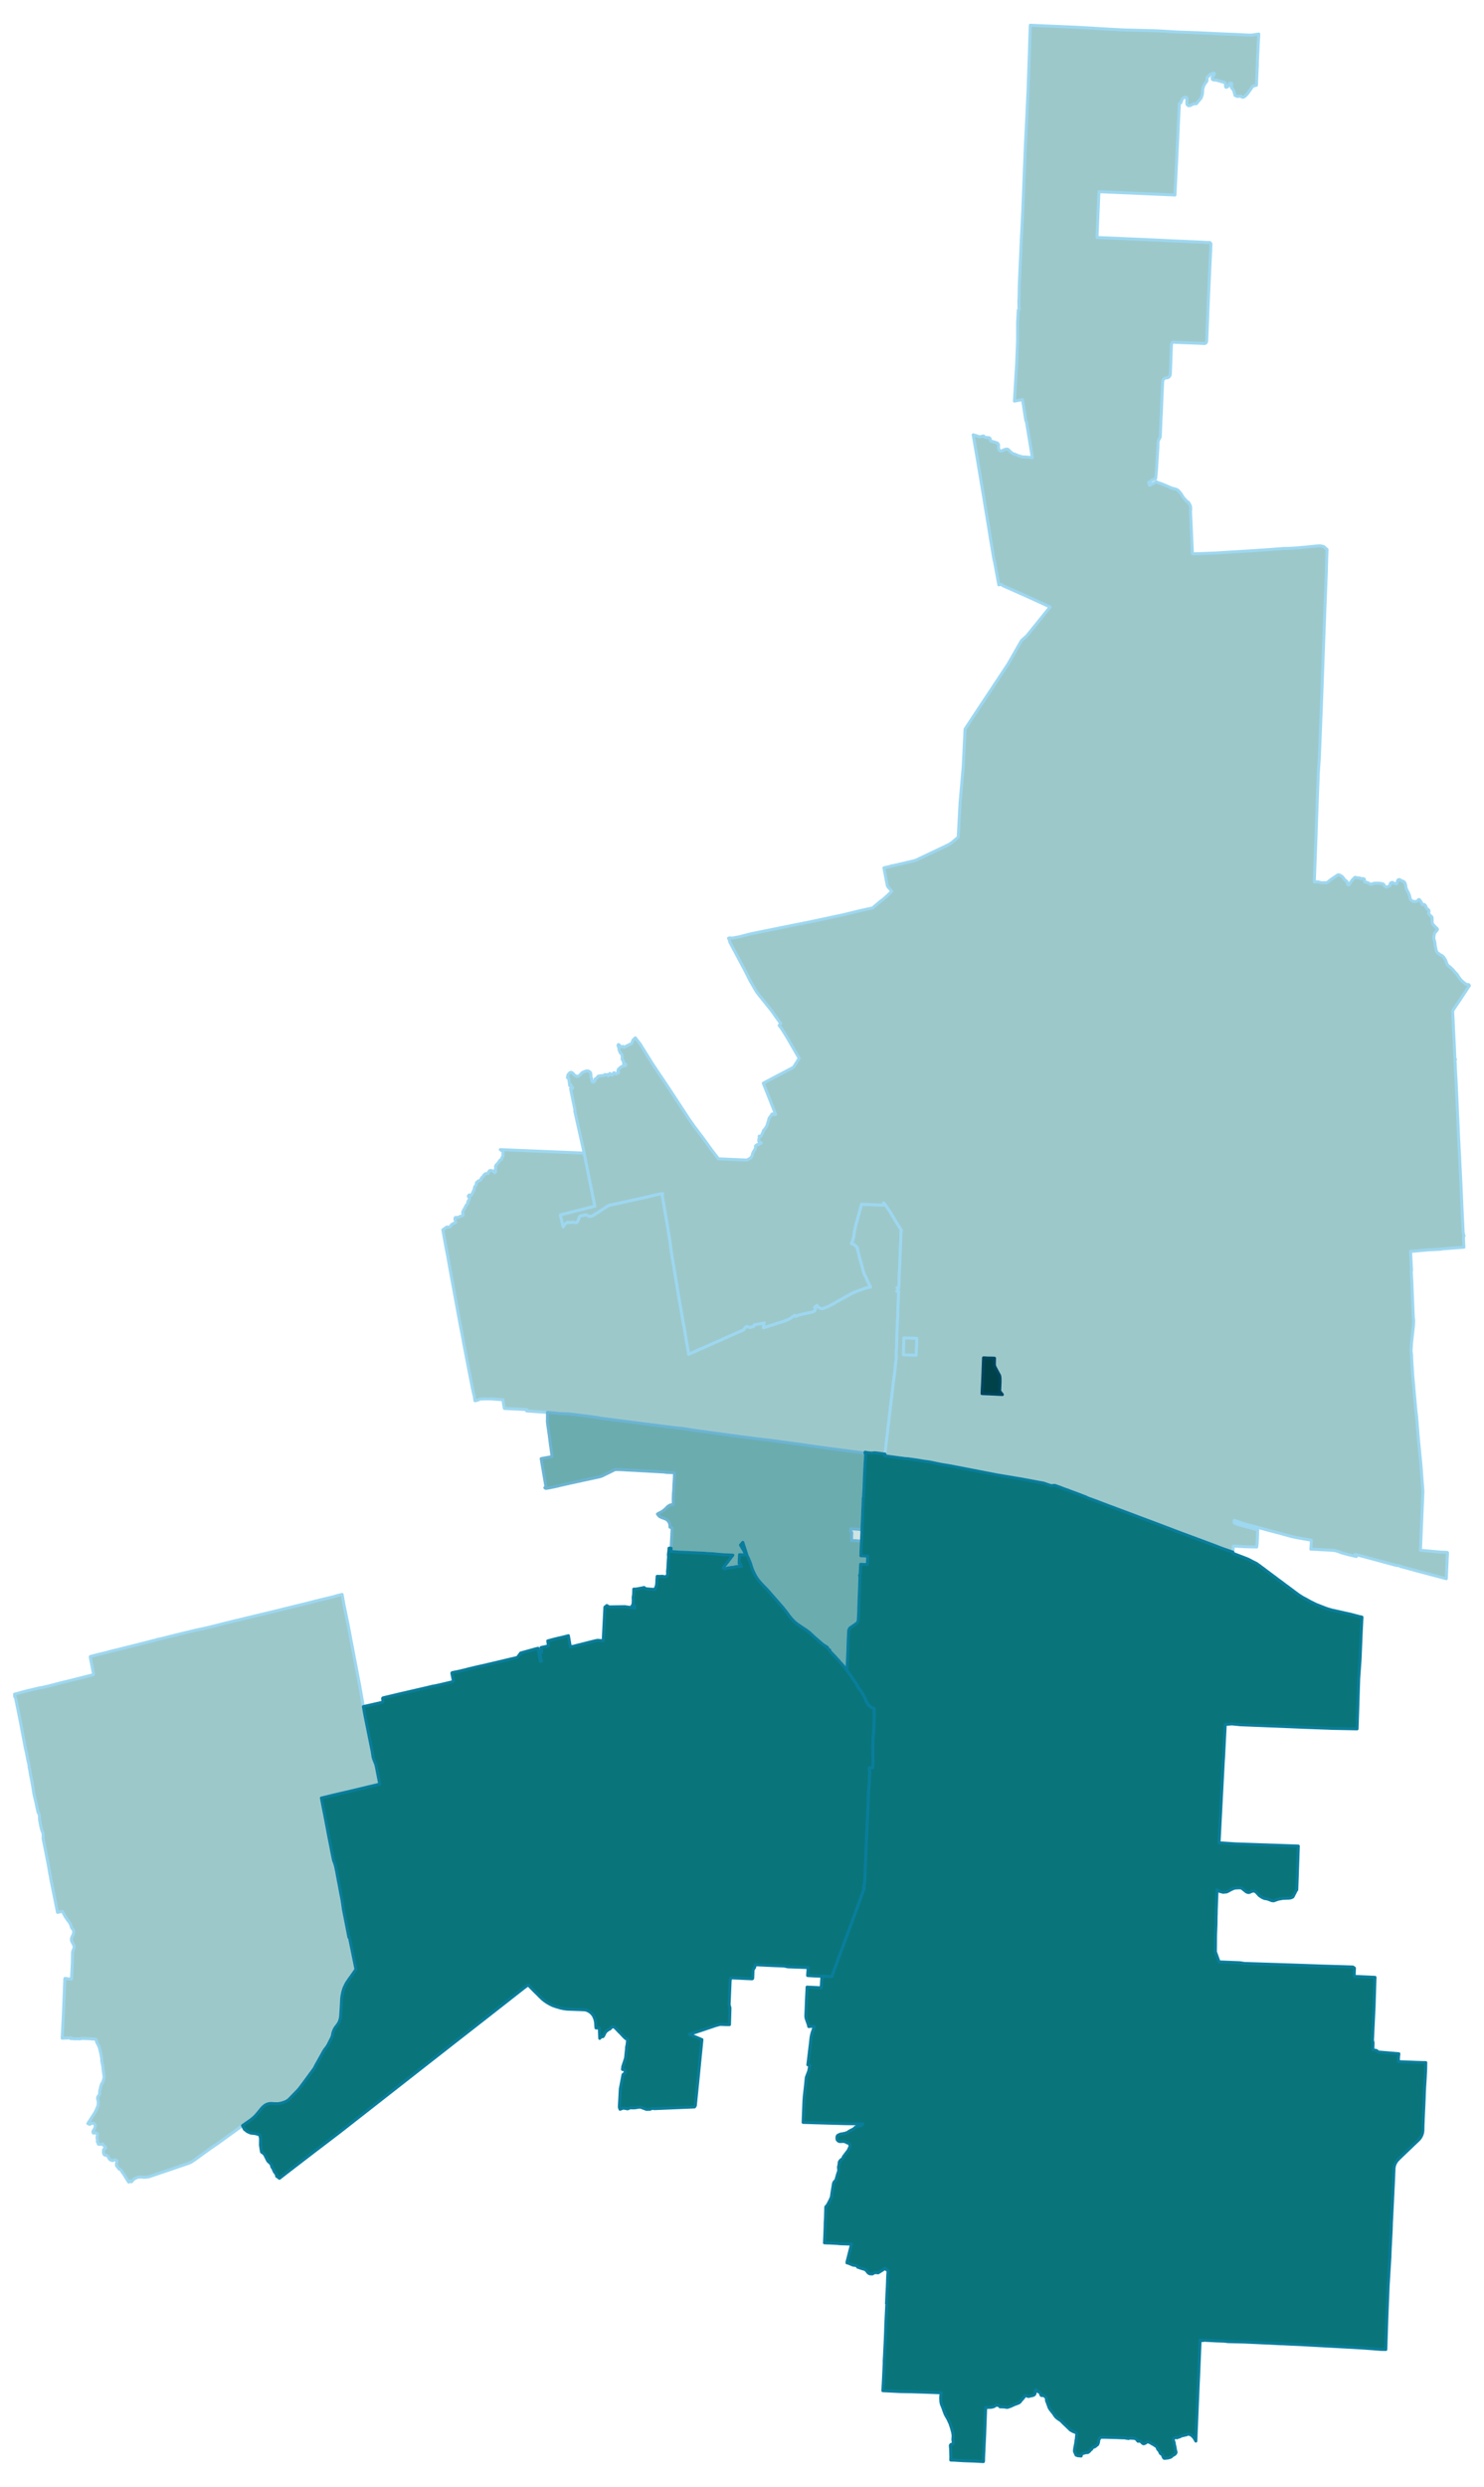 <svg width="384" height="643.2" viewBox="0 0 2880 4821" xmlns="http://www.w3.org/2000/svg" xmlns:xlink="http://www.w3.org/1999/xlink"><path fill="#fff" d="M0 0h2880v4821H0z"/><defs><path id="a" d="M1672.02 2987.97l-7.39-.31-7.23-.45-4.82-.15.3-10.09.3-4.52-.3-.91-.15-.45-.3-.45-.3-.45-.3-.45-.46-.31-.3-.3-.15-.6v-.6l.15-3.62 12.66.76 8.74.75h.3l-.15 6.03-.15 2.86-.3 7.38-.15 5.88z" stroke-linejoin="round"/></defs><use xlink:href="#a" fill="#cee3e4" stroke="#cef5f5" stroke-width="5.76"/><defs><path id="b" d="M1753.07 2626.69l.3-7.83.75-25.01 6.93.3 6.78.15 5.88.3 5.57.3-.3 10.4v1.35l-.15 3.62-.6 11.45-.15 5.88-11.3-.31-7.23-.3-4.22-.15-2.26-.15z" stroke-linejoin="round"/></defs><use xlink:href="#b" fill="#cee3e4" stroke="#cef5f5" stroke-width="5.76"/><defs><path id="c" d="M255.07 4231.18l-1.51-1.96-1.51.6-1.05 1.36-1.06.45-1.2-1.35-6.33-10.4-3.01-4.82-1.06-1.2-.75-.76-1.21-2.26-.15-.3-1.05-2.26-2.11-1.2-1.51-.46-1.05-1.2-3.47-4.52-1.05-1.36-.15-2.71.9-4.82.15-1.96-1.96-1.2-1.35-.46-2.11.31-3.01 1.2-2.11-.6-2.11-.91-1.81-1.35-1.36-2.41-1.35-2.41-.76-1.21-1.65-1.05-4.37-.91-1.21-1.65-1.05-2.41.15-5.58.45-1.2.45-.61 2.56-1.35.76-.6v-1.21l-2.87-2.86-1.2-1.36-1.51-1.96-.15-.9-1.66.75-2.41.3-4.36-.3v-.75l-.31-1.21-.3-.75-.75-.9-.6-.76.15-3.61-.3-2.11-.31-2.26v-1.96l.91-3.92v-1.65l-1.36-.91-2.41-1.2-3.61.45-1.21-.3-.45-2.56.3-1.21 1.21-1.66.75-1.35 2.11-4.37v-2.71l-.15-2.41-1.51-1.66-2.41-.75-1.81-.31-1.96.76-1.8 1.2-1.06.3-3.16-1.35-.45-.15 3.91-5.88 9.19-14.31 1.51-2.41 1.51-3.47.6-1.05 1.05-2.71.61-1.36.3-.75.6-1.36.15-.75.45-1.81.3-.9v-.76l.15-.6v-4.37l-.15-.9-.45-1.66-.3-1.05-.3-.76v-.6l-.15-.6v-1.36l.15-1.05.15-.6.15-.61.3-.6.45-.6 1.21-1.51.45-.75.3-.76.3-.6.31-.6.15-.45v-.45l.15-.46v-4.52l.15-.45.15-1.05.15-.45.45-1.51.15-.45.15-.46.15-1.5.15-.6.3-1.36.61-2.26.6-1.81.3-.75.15-.45.3-.61.3-.6.31-.45.75-1.36.45-.75.3-.6.45-.76.31-.9.45-1.36.45-1.65.3-.91.15-.6.15-.75.15-.91.15-1.05.15-.91v-.9l-.45-3.46-.6-3.92-.3-2.56-.3-2.41-.3-1.51-.16-1.36v-1.05l-.15-.9-.15-1.06-.15-1.51-.15-1.65-.3-1.36-.15-.9-.3-.91-.15-.9-.45-1.81-.15-.9-.16-.76-.15-.9-.15-.75v-2.26l.15-.91v-.75l-.15-.75-.15-1.06-.15-1.2-.45-1.66-.15-1.51-.3-1.5-.3-1.66-.3-1.21-.46-1.8-.75-2.87-.45-1.95-.45-2.11-.46-1.81-.45-1.21-.45-1.2-.45-1.06-.6-1.35-.61-1.21-.6-1.2-.75-1.21-.61-1.05-.3-.76-.3-.6-.15-.6-.3-.6-.15-.61-.15-.6-.15-.6-.15-.6-.15-.46-.15-.6-.15-.45-.46-.6-.45-.46-.45-.15h-4.07l-1.35-.15-3.47-.3-8.29-.45-5.72-.15-1.06-.15h-.9l-.75.15h-.91l-1.65.3-1.06.3-.9.15h-.76l-.75-.15h-.75l-.76-.15-.75-.15-.9.15h-.91l-1.2.15h-3.02l-1.8-.15-1.51-.15h-1.36l-1.35-.15h-2.11l.15-.75.15-.61-16.57.61 1.35-26.67.76-15.22.6-13.71.45-10.69.6-15.37.31-5.72.6-16.73.3-7.53v-1.2l.15-1.81.15-.91.3-.45h1.21l2.41.45 3.01.46h.91l3.61.15.75.15.61.15 1.65-32.24.15-11.6.16-3.32v-4.67l.15-.6.15-.6.15-.61.3-.9.45-1.05.75-2.26 1.06-2.72.15-.6.15-.6v-1.21l-.15-.6-.3-.75-.45-1.36-.46-.9-.6-1.51-.45-.9-.45-.91-.61-.9-.45-.75-.45-.91-.45-.9-.3-1.21-.15-.75-.15-.6v-1.21l.15-.6v-.91l.15-.75.15-.75.3-.6.3-.76.3-.9.3-.6.46-1.06.45-.75.45-.91.45-.9.15-.9.45-1.21.15-.9.16-1.06v-2.86l-.16-.6-.3-.61-.15-.45-.6-.75-.45-.75-.6-.76-.76-.75-.6-.9-.45-.91-.3-.9-.3-1.06-.61-1.8-.6-1.51-.45-1.21-.6-1.05-.46-1.06-.75-1.05-1.05-1.51-1.51-1.96-2.86-3.91-1.36-2.11-1.36-2.11-1.35-2.41-2.11-3.92-1.66-3.01-.3-.3-.3-.3h-1.66l-1.35.3-1.51.45-1.51.3-1.2.3-1.36.3-.75.15-8.44-41.73-.3-1.66-4.37-21.54-.3-1.51-.15-1.8-.45-2.56-.61-2.42-3.46-20.33-3.16-15.97-6.33-31.79-.3-1.66v-7.23l-.15-1.66-.15-1.96-.31-1.05-1.35-2.71-.76-2.11-1.05-3.92-.75-3.16-.76-3.92-1.5-7.98-.3-1.66v-5.27l-.16-1.96-.45-1.81-.3-1.36-.45-1.2-1.06-1.21-1.2-4.52-3.16-14.91-3.47-14.62-.9-4.21-.46-3.32-.45-2.56-.45-3.31-2.41-14.02-3.01-15.06-1.21-8.14-.9-3.16-.15-2.71-.15-1.66-.3-1.66-.31-1.65-.3-1.36-.3-1.36-.75-2.56-3.17-16.42-2.26-9.94-8.88-47.01-4.83-24.1-5.12-25.31-1.5-1.51-.46-4.97 1.51-.45 21.24-5.73 25.77-6.17 1.65-.15 1.06-.15 1.2-.16 14.47-3.31 26.21-6.78 9.94-2.41 49.27-12.35.75-.46.3-.45v-.6l-6.32-32.24v-1.06l.15-.75 15.97-4.07 16.12-3.91 8.74-2.41 14.91-3.62 16.12-4.07 22.3-5.57 23.05-5.88 4.97-1.35 4.07-.91 1.2-.3 1.96-.75 1.66-.6 1.81-.16 1.66-.3 42.48-10.54 17.48-4.22 10.09-2.41 15.52-3.32 13.71-3.16 30.43-7.68 20.34-4.97 2.86-.61 7.84-1.96 35.55-8.58 23.51-5.58 25.31-6.32 41.43-10.1 14.16-3.77 38.72-9.34 1.36-.45.75-.45.75-.15.91-.3 6.33-1.51 4.51-1.2 3.47 19.28 8.14 39.62 4.06 21.25 1.66 9.03 3.47 18.08 4.97 26.07 8.28 43.08 7.24 41.28 2.1 12.51 3.92 19.73 11 54.39.9 6.03.76 4.97 1.05 3.62.6 1.8 1.06 2.41.9 2.41 1.06 2.41.9 2.87 1.06 4.52 5.42 27.72 1.05 4.97-63.57 15.22-13.41 3.01-36.31 8.74 2.71 14.31 5.42 27.42 6.48 34.2 7.54 38.42 1.2 5.72.3 1.05.3.91 2.11 5.27.45 1.81 1.36 4.82.75 4.07 1.21 5.72 1.2 6.78 1.06 5.43 1.05 5.72 1.66 8.29 1.06 6.02.9 4.52.9 5.13.91 4.52.75 3.76.9 4.97 2.57 17.63 5.12 25.91 5.42 28.02 1.06-.15 7.83 38.27 4.37 21.54.3 1.81.15.61-8.74 12.5-3.46 4.82-1.36 1.81-1.35 1.96-1.36 2.11-1.05 1.5-.3.45-.61.91-.9 1.66-.75 1.5-.91 1.66-.6 1.51-.91 1.8-.6 1.36-.6 1.51-.6 1.8-.46 1.66-.45 1.51-.6 1.81-.3 1.8-.45 1.96-.3 1.81-.46 1.96-.15 1.66-.3 1.95-.15 1.96-.15 2.11-.15 2.56-.3 6.18-.45 8.44-1.06 15.36-.15 1.21-.15 1.05-.3 1.06-.15 1.05-.3.91-.3 1.05-.46 1.51-.45 1.35-.45.91-.45.9-.3.76-.61 1.05-.6 1.05-.75 1.06-.6.9-.91 1.06-1.05 1.5-.91 1.06-.45.6-.6.75-.6.91-.61.9-.6 1.21-.6 1.05-.61 1.36-.6 1.35-.3 1.06-.6 1.35-.3 1.06-.15.6-.15.76-.15 1.05-.31 1.36-.15 1.05-.3 1.06-.3 1.05-.3 1.05-.45 1.06-.45 1.05-3.02 6.03-.15.15-1.51 3.16-1.65 3.32-1.51 2.71-2.86 4.07-3.17 4.07-1.95 3.31-10.25 18.38-2.11 3.77-2.11 3.76-.15.15-2.71 5.58-3.92 5.57-.9 1.21-10.1 13.71-5.87 7.98-5.73 7.69-4.06 5.27-1.21 1.2-1.05 1.21-1.66 1.66-13.56 14.01-1.96 1.96-1.66 1.2-1.5 1.06-1.96 1.05-2.11 1.05-3.62 1.21-.3.15-2.86.9-3.16.61-3.02.6h-6.78l-7.68-.45-1.81.15-2.41.3-2.41.75-2.71 1.06-2.41 1.5-3.01 2.41-2.57 2.57-7.53 9.19-4.52 5.27-.9.9-2.56 2.56-5.73 4.83-16.42 11.44-39.32 28.33-8.89 6.48-3.47 2.41-2.86 1.8-10.39 7.24-27.73 20.18-3.91 2.57-2.41 1.65-5.73 2.56-36.46 12.51-16.57 5.57-15.07 5.13-7.98 2.71-2.71.6-3.02.45h-1.35l-3.77.15-5.27-.45-3.32.15-3.01.3-2.56.91-1.66.9-.6.3-3.01 1.81-1.96 1.81v.15l-2.56 3.01z" stroke-linejoin="round"/></defs><use xlink:href="#c" fill="#9dc8ca" stroke="#9dd7f0" stroke-width="5.76"/><defs><path id="d" d="M1717.51 2819.38l-11.6-1.66-7.38-.9h-1.51l-1.8.15-1.81.15-2.26.15h-1.81l-2.11-.3-2.56-.3-3.31-.45-1.81-.45h-.76v1.8l-28.32-3.76-6.78-1.06-25.01-3.16h-.6l-12.96-1.81-22.45-3.01-28.47-4.22-.75-.15-9.8-1.21-51.67-6.93-23.51-2.71-18.38-2.56-1.5-.15h-.91l-6.47-.9-9.35-1.21-1.2-.15-54.09-7.38-36.46-4.97-.6-.31-17.48-2.71-8.58-.6-22.9-3.01h-.15l-38.87-4.82-86.33-11.15-3.32-.91-16.27-2.26-32.69-4.06-4.82-.46-1.81-.3-1.51-.3-3.76-.15-14.47-.45-10.39-1.21-13.71-1.05-40.38-2.86.3-2.87-.45.15-.45.16h-.75l-11.45-.76-12.21-.6-12.95-.6-5.28-.3-1.2-6.18-.91-5.88-.6-4.82-6.18-.45-6.78-.45-10.09-.76-2.41-.15h-6.48l-4.67.15-1.96.16h-4.52l-.75.15-.75.15-1.06.3-2.41 1.2-1.81.76-2.11.6-2.41.3-.15-.9-.15-.91-.15-.9-.15-.91-.15-1.05-.15-1.05-.45-3.62-1.06-3.77-.3-1.05-1.05-5.12-1.51-6.78-16.27-84.07-.91-5.12-.6-3.62-3.92-20.34-.3-1.2-14.61-79.4-7.23-39.47-2.56-14.76-1.06-5.88-3.61-18.53-6.03-33.14 5.57-3.92 1.81-1.51H869l1.81.3 1.51-.45 1.95-1.05 1.51-2.87 1.51-1.35 1.5-.75 1.81-1.06 1.81-.45 1.36-.75.45-1.06-.75-3.61-.76-2.87.91-2.56h1.5l1.96-.15 2.71-.15 2.41-1.51 2.26-.6 1.81-.6 1.81-.75.9-1.36-.6-2.26-.6-1.51.6-3.01 1.51-2.71 1.8-3.17.91-1.05.9-2.56 1.21-1.96.9-1.36 1.36-1.5 1.2-2.41-.3-1.96.91-1.36.9-1.05.6-1.81.91-1.36v-1.8l-.91-1.21-1.35-1.66v-1.05l1.8-1.96 1.51.15 1.36.45 1.05-.15 2.11-3.16 1.21-3.17 1.65-2.86.46-1.81.9-3.16v-1.36l1.05-1.65 1.06-1.06 1.2-2.26.15-1.96.16-1.5 1.35-1.51 2.41-1.96 1.96-.9 1.51-.6 1.35-.91.61-1.2.15-1.51 1.2-1.66 1.66-1.35 1.05-.91.46-1.5 1.05-1.21 1.66-1.66 1.8-.9 1.51-.15 1.66-.15 1.35.15.46-1.96.75-1.66 1.21-1.65 1.65-.61 1.21-.15 1.05.31 2.56.75 4.07 3.31 1.36-1.65.45-1.06-.15-1.51-.6-1.05-.31-1.05.76-1.66.45-1.06-.75-2.86.45-1.05.75-1.81 2.71-2.56 1.51-2.11 3.62-4.97.6-.61 1.81-.45.6-1.05.6-2.87.45-.6 1.06-1.35.75-1.66-.45-2.41v-1.06l.6-2.41v-.75l-.3-1.05-1.51-1.36-3.91-2.71 72.16 3.01 72.32 3.01 10.55.46 7.83.45 14.61 72.31 6.18 30.59-66.89 16.87 5.27 23.05 1.06-1.51.9-1.5 1.81-2.56 1.81-1.36 2.26-1.66.9-.15h1.2l1.96.6 2.41-.45h.15l1.36-.15 1.96-.15 1.2.15 1.06-.15.9.45 1.36.15 1.81.15 2.11-.45 1.05-1.05.9-1.06.76-1.5 1.05-2.71.61-1.81.75-2.11.6-1.06 1.06-.9 1.95-.45 5.13-1.21 2.26-.75 1.65-.15 1.51.45 1.96 1.21 1.2.75 1.36.3 2.26.15h2.56l1.66-.75 9.79-5.88 21.85-14.31 51.97-11.45 28.03-6.18.9-.3 2.26-.6 18.68-4.22 3.47-.15-.91 1.05-.3.76v.75l9.04 52.88 6.18 37.36 2.56 20.19 12.35 74.43 1.66 10.09 9.34 54.24 1.21 5.57 5.27 31.64.3 1.05 3.17 18.38.15 1.06v2.11l100.79-44.75 6.02-2.56 1.06-1.66.45-.6 1.66-2.56 2.56-1.81 6.78 1.81h.9l.76-.15 2.86-1.51h.6l1.06.15h.15l.3-.3.45-.75.45-1.06.6-1.5 18.54-3.32.75-.15-.6 2.41-.61 3.17-.15 1.96v1.8l14.16-4.67 6.18-1.8 6.63-2.42 4.37-1.35 5.27-1.51 7.23-2.56 3.62-1.51 4.82-2.56 2.41-1.65 5.88-4.22.45 1.2 1.66.91 1.96-.91 2.1-.9 1.51-.6 1.51-.46 1.2-.3 1.81-.6 2.71-.6 4.37-.91 1.06-.15.6-.15 2.11-.45 4.37-.9 4.22-.91 3.01-.6 1.66-.75.9-.46.6-.3.45-.45.46-.45.3-.45.3-.6.3-.61.15-.6v-1.36l-.15-.6-.15-.6-.3-.6-.3-.61-.45-.6 2.26-1.81 2.41-1.96 1.05 1.66 1.06 1.21.9.9 1.36.9 1.2.61 1.21.45.9.3 1.2.15h2.11l1.21-.3 1.2-.45 5.13-1.96 5.57-2.56 6.93-3.62 3.62-2.11 4.67-2.71 26.36-14.61 2.26-1.36 3.92-1.66 6.48-2.71 4.37-1.5 6.93-2.41 6.63-2.41 1.35-.46 1.81-.3 2.71-.3 1.66-.15-6.63-13.86-.3-.75-.75-2.11-4.67-9.49-1.36-3.47-.6-2.26-1.96-8.44-.9-3.16-2.87-9.49-5.42-21.85-.3-1.35-.76-1.36v-.15l-.75-.9-2.71-2.26-1.21-1.06-.75-.45-.75-.45-.91-.45-1.05-.45-2.26-.76 1.81-3.92 1.2-3.61.45-1.81.46-2.11.9-3.91.3-2.57.45-4.06.46-2.57.9-3.61.45-2.26.3-1.81.3-1.51 1.66-5.87 1.36-4.82 1.05-4.07 2.11-7.53 2.11-7.69 2.26-8.43.75-2.71.46-1.51 25.46 1.05 14.76.61h2.26l1.21-.15v-1.36l-1.21-2.26.15-.3.45-.3.15.15.31.45 1.35 2.11.15.3.15.15.91.3.3.76.6.9.75 1.05 8.29 12.36 10.55 17.62 1.2 1.81 9.79 15.82-.9.91-.3 8.28-.15 6.78-.15 3.92-.15 4.52-.3 6.63-.15 3.61-.31 8.59-.45 8.74-.15 7.08-.3 7.08-.75 14.46-.61 14.62v1.05l-.3 8.44-.3 6.63-3.46-.15 1.35.6.45.3.15.15.16.3.15.3v2.87l-.15.45-.16.15-.15.3-.15.15-.3.15-.3.3-.45.15-1.06.3 2.72.15h.9v1.21l-.3 8.74-.15 4.97-.15 1.96-.45 9.64-.46 7.68-.15 3.77v10.7l-.9 16.27-.45 9.49-.3 8.44-.16 7.08v.9l-.6 15.97.15.45v.91l-.45 6.62-.15 1.06v7.53l.15 1.51v1.96l-.15 2.41v1.05l-.75 4.82-.91 7.99-.75 7.68-.9 7.69-1.06 7.98-1.05 7.68-.76 7.84-1.05 7.68-.3 3.62-.3 2.26-1.06 8.58-1.05 8.44-.91 8.29-.45 2.71-.45 5.12v.45l-.15.3v.91l-.15 1.05-.91 7.08-.9 7.54-.75 7.38-.91 6.63-.75 6.63-.15.6-.45 4.07-.3 3.76-1.06 7.99-.9 8.13-.46 3.92-.15.45-.45 4.07-.9 7.98-.91 8.29z" stroke-linejoin="round"/></defs><use xlink:href="#d" fill="#9dc8ca" stroke="#9dd7f0" stroke-width="5.76"/><defs><path id="e" d="M2806.78 3061.03l-22.6-6.02-8.74-2.26-3.76-1.06-4.67-1.2-8.29-2.26-1.51-.3-37.81-10.25-1.51-.3-.15-.75-3.92-1.06h-1.05l-1.96-.15h-.3l-44.14-11.9-23.06-6.18-13.25-3.46.3.6.75 1.36 1.21 2.26-14.77-3.47-9.04-2.41-3.91-1.05-4.37-1.66-2.87-1.06-3.31-1.05-4.37-1.05-6.78-.61-18.53-.9-5.73-.45-7.98-.3-6.78-.31.6-6.78.15-4.51.15-.91v-.75l.15-4.22-1.65-.45-7.69-1.51-5.57-.75-6.03-1.21-7.08-1.2-6.18-1.36-3.01-.6-12.2-3.32-3.47-.9-10.09-2.86-22.75-5.88-3.47-1.05-14.61-3.92-18.53-4.97h-.15l-3.62-.91-6.17-1.8-8.74-3.17-7.99-2.71-.6-.15-.15 1.66v3.61l1.96.76 5.42 1.96 6.33 1.95 12.96 3.32 18.98 5.27-.15 5.12-.45 11.76-.46 10.39-.9 5.88-20.79-.46-11-.6-6.78-.45-6.78-.3-.9 11.75-1.36-.45-19.89-6.93-12.35-4.82-2.41-.91-22.6-8.43-47.91-17.78-29.98-11.45-29.23-11-19.43-7.23-.61-.3-39.92-14.92-25.31-9.49-13.71-5.27-2.56-.91-7.69-2.86-2.56-.9-1.5-.45-.76-.31-3.91-1.65-1.06-.76-2.41-.9-9.04-3.47-3.16-1.2-8.89-3.31-6.63-2.42-6.03-2.41h-.15l-.45-.15-.6-.15-.3-.15-.45-.15-1.06-.3-7.53-2.86-3.77-1.51-3.01-1.05-3.32-1.21-4.06-1.35-2.57.15-4.52.45-14.46-4.97-38.12-7.08-1.35-.31-51.98-8.73-47.16-9.19-40.52-7.84-.3-.15-9.65-1.51-10.09-1.65-16.57-3.47-6.03-1.2-10.24-1.36-12.21-2.11-10.69-1.5h-.61l-.45-.15h-.45l-1.81-.31-5.12-.75h-.15l-7.08-.45-.61-.15-.75-.15-9.49-1.21-.9-.15-21.85-3.01-4.22-.6.45-3.32.91-8.29.9-7.98.45-4.07.15-.45.46-3.92.9-8.13 1.06-7.99.3-3.76.45-4.07.15-.6.75-6.63.91-6.63.75-7.38.9-7.54.91-7.08.15-1.05v-.91l.15-.3v-.45l.45-5.12.45-2.71.91-8.29 1.05-8.44 1.06-8.58.3-2.26.3-3.62 1.05-7.68.76-7.84 1.05-7.68 1.06-7.98.9-7.69.75-7.68.91-7.99.75-4.82v-1.05l.15-2.41v-1.96l-.15-1.51v-7.53l.15-1.06.45-6.62v-.91l-.15-.45.6-15.97v-.9l.16-7.08.3-8.44.45-9.49.9-16.27v-10.7l.15-3.77.46-7.68.45-9.64.15-1.96.15-4.97.3-8.74v-1.21h-.9l-2.72-.15 1.06-.3.45-.15.3-.3.3-.15.15-.15.15-.3.16-.15.15-.45v-2.87l-.15-.3-.16-.3-.15-.15-.45-.3-1.35-.6 3.46.15.3-6.63.3-8.44v-1.05l.61-14.62.75-14.46.3-7.08.15-7.08.45-8.74.31-8.59.15-3.61.3-6.63.15-4.52.15-3.92.15-6.78.3-8.28.9-.91-9.79-15.82-1.2-1.81-10.55-17.62-8.29-12.36-.75-1.05-.6-.9-.3-.76-.91-.3-.15-.15-.15-.3-1.35-2.11-.31-.45-.15-.15-.45.3-.15.3 1.21 2.26v1.36l-1.21.15h-2.26l-14.76-.61-25.46-1.05-.46 1.51-.75 2.71-2.26 8.43-2.11 7.69-2.11 7.53-1.05 4.07-1.36 4.82-1.66 5.87-.3 1.51-.3 1.81-.45 2.26-.9 3.61-.46 2.57-.45 4.06-.3 2.57-.9 3.91-.46 2.11-.45 1.81-1.2 3.61-1.81 3.92 2.26.76 1.05.45.91.45.75.45.75.45 1.21 1.06 2.71 2.26.75.9v.15l.76 1.36.3 1.35 5.42 21.85 2.87 9.49.9 3.16 1.96 8.44.6 2.26 1.36 3.47 4.67 9.49.75 2.11.3.75 6.63 13.86-1.66.15-2.71.3-1.81.3-1.35.46-6.63 2.41-6.93 2.41-4.37 1.5-6.48 2.71-3.92 1.66-2.26 1.36-26.36 14.61-4.67 2.71-3.62 2.11-6.93 3.62-5.57 2.56-5.13 1.96-1.2.45-1.21.3h-2.11l-1.2-.15-.9-.3-1.21-.45-1.2-.61-1.36-.9-.9-.9-1.06-1.21-1.05-1.66-2.41 1.96-2.26 1.81.45.6.3.61.3.6.15.6.15.6v1.36l-.15.6-.3.61-.3.6-.3.45-.46.45-.45.45-.6.3-.9.46-1.66.75-3.01.6-4.22.91-4.37.9-2.11.45-.6.15-1.06.15-4.37.91-2.71.6-1.81.6-1.2.3-1.51.46-1.51.6-2.1.9-1.96.91-1.66-.91-.45-1.2-5.88 4.22-2.41 1.65-4.82 2.56-3.62 1.51-7.23 2.56-5.27 1.51-4.37 1.35-6.63 2.42-6.18 1.8-14.16 4.67v-1.8l.15-1.96.61-3.17.6-2.41-.75.15-18.54 3.32-.6 1.5-.45 1.06-.45.75-.3.3h-.15l-1.06-.15h-.6l-2.86 1.51-.76.15h-.9l-6.78-1.81-2.56 1.81-1.66 2.56-.45.6-1.06 1.66-6.02 2.56-100.79 44.75v-2.11l-.15-1.06-3.17-18.38-.3-1.05-5.27-31.64-1.21-5.57-9.34-54.24-1.66-10.09-12.35-74.43-2.56-20.19-6.18-37.36-9.04-52.88v-.75l.3-.76.91-1.05-3.47.15-18.68 4.22-2.26.6-.9.3-28.03 6.18-51.97 11.45-21.85 14.31-9.79 5.88-1.66.75h-2.56l-2.26-.15-1.36-.3-1.2-.75-1.96-1.21-1.51-.45-1.65.15-2.26.75-5.13 1.21-1.95.45-1.06.9-.6 1.06-.75 2.11-.61 1.81-1.05 2.71-.76 1.5-.9 1.06-1.05 1.05-2.11.45-1.81-.15-1.36-.15-.9-.45-1.06.15-1.2-.15-1.96.15-1.36.15h-.15l-2.41.45-1.96-.6h-1.2l-.9.15-2.26 1.66-1.81 1.36-1.81 2.56-.9 1.5-1.06 1.51-5.27-23.05 66.89-16.87-6.18-30.59-14.61-72.31-18.23-81.51.3-1.65-.15-1.81-4.22-20.04-4.07-20.04h1.81l1.36-.3.6-.6.45-1.06-.9-1.05-1.66-.75-.3-.61-.9-.9.45-1.36-.3-1.2-1.36.15-.9 1.96-1.96-14.01-.3-1.06-.61-.3-1.65-.15.6-2.86.6-3.01 3.02-3.47 1.65-1.05 1.51-.16 2.11.91 1.36 1.05 1.2 1.66 1.21 1.51 4.06 2.26 2.11.6 1.66-.45 1.66-.91 1.65-1.5 3.62-3.92 1.51-1.05 2.11-.91 3.16-1.35 2.86-.61 2.11.15 1.96.46 2.26 1.65 1.05 1.66.31 1.36.45 4.82v1.5l.15 1.36.9 1.05.3 3.62.46 1.96.9 1.51.9.9 1.66-.75 1.96-1.51.6-1.21-.15-2.41.75-.75 2.57-1.51 1.35-1.35.91-1.81 1.05-.6 6.03-1.06 2.26-.15 2.26.3.6-.6 1.36-1.51h.9l2.56.46h.6l1.06-.61.45.61.3 1.5.6.45 1.06-.6 1.35-2.41.61-1.35.6-.16 1.51 1.81 1.65 1.21.91.15 1.05-.75 1.06-2.57.9-.9.9-.45 2.87 1.96 1.2.45 1.36-.75 1.05-.61 1.51-.6.75-.9-.3-1.21-1.2-.75v-1.06l1.05-3.46 1.21-.76 1.35-1.05 1.36-1.81 2.41-.9 1.5-1.36 1.36-.75 3.77.3.9-1.05.45-1.36-.3-.75-.9-.76h-1.66l-.9-.15-.3-.75-.46-1.66v-2.11l.15-.75-2.26-2.41-.6-1.51.45-1.35v-1.06l-.45-4.52-.45-1.65-1.05-1.51-1.51-1.51-.91-1.35-1.95-5.13-.46-4.21-.3-1.36-.6-.75-.6-1.06v-1.5l.75-1.06.9.15 4.37 4.22 1.21.3.75-.3.91-.6.9-.45.9 1.2 1.06.6.9-.3 6.78-3.61 4.22-1.96 1.96-.61.6-.9 1.06-1.51.3-1.2.75-1.51.3-1.2.15-.76 2.87-2.71 1.95-1.96 9.19 11.75 24.71 39.63 28.63 42.63 8.74 13.26 33.29 50.77 9.79 13.86 15.97 21.09 6.18 8.44.75 1.06 7.99 11.14 3.77 5.13 4.06 5.27 6.03 7.83 2.26 2.87 55.29 2.41 3.62-2.11 3.61-2.11 1.21-1.66 1.2-1.66.61-1.8.75-3.47 1.05-2.41 1.36-2.26 1.06-1.51.6-.9 1.5-3.47.16-1.8-.31-1.66.61-1.05 3.01-2.11 1.36-.15 1.5.3 1.06-.91 1.2-1.05 1.96-.6h.45l.15-.46v-.45l-.15-.3-1.05-.45-2.41-.6-.76-.61-.45-1.96v-2.41l.91-2.71v-1.35l-.15-2.56 2.1-.61 1.66.45.6-1.05 1.36-3.01 1.81-4.07.45-2.11 1.66-2.11 1.96-2.26 1.65-2.56 1.51-2.26 1.05-3.16 1.51-5.13 1.06-3.31.3-1.96 1.05-2.41 3.17-4.37 1.35-1.66.6-1.5 1.06-.15h.9l.15 1.05 1.06.3 2.56.15 1.36-.75-23.96-60.41 58.61-30.89 11.15-17.47-3.02-4.98-20.94-36.15-8.59-13.86-2.26-3.32-2.86-3.76-1.2-1.66.9-1.06.45-.75.75-1.05.91-1.06-1.96-2.56-.45-.45-6.33-8.74-8.89-12.65-25.16-31.34-4.82-6.48-4.37-7.53-4.22-7.38-3.01-5.13-8.29-16.42-3.76-7.53-2.56-4.67-22-41.13-2.71-4.97-.45-1.36-.31-1.35-.3-1.51-.6-1.66-1.2-2.26.9-.3 1.05-.3h1.36l2.86.3h1.36l1.66-.3 12.35-2.41 21.85-5.58 57.85-11.75 57.85-11.6 63.58-13.56 32.09-7.83 23.95-5.27 1.66-.61 1.81-1.8 13.11-11 4.07-2.86 8.88-7.84 4.37-4.22 2.26-2.26.61-.9.6-.6.75-.61-.9-.9-1.96-2.41-4.37-4.97-.75-1.21-.46-1.05-.6-2.56-6.18-32.24 13.56-3.17.61-.15.15-.6h2.11l3.91-.9 11.91-2.72 23.05-5.42 2.71-.6 1.05-.3 1.36-.46 1.51-.6 2.11-.75 2.1-1.06 29.08-13.86 24.26-11.45 8.13-4.06.61-.46.6-.45.75-.45.76-.6.9-.6 1.96-1.51 2.11-1.81 3.31-2.71 5.58-4.67 3.61-67.19 6.18-70.66 3.46-71.87 39.93-60.41 39.92-60.26 3.32-4.97 26.51-46.25 1.81-1.66 8.44-7.53 45.2-55.9-47.46-21.69-44.14-19.59-3.17-2.56-4.82.91-8.74-47.46-.3.15-1.05-5.88-4.22-25.31-1.51-8.58-3.77-23.51-9.34-57.09-13.4-80.3-3.32-19.14-4.07-23.95 6.03 1.66 3.92 1.5 2.56.45 2.11-.15 3.61-.9 2.11-.3 1.06 1.65 1.35 1.06 7.99.6 1.35.76 1.06 1.65-.15 2.41 1.35 1.66 12.21 3.62 1.65 1.65 1.06 1.96-.15 2.56.15 4.82.3 1.51 1.51 2.11 2.11 1.2 2.1-.3 6.63-3.01 2.87-.3 1.35-.15 1.81.75 3.92 4.07 4.82 3.92 4.22 1.2 6.32 2.71 7.99 2.41 10.7.61 8.89.9-11.3-69-1.06-2.26-.6-2.26-6.03-39.02-15.82 2.86 4.37-72.76 1.81-44.45v-35.1l1.21-23.05.15-.6v-.46l.45-.6.3-.3.45-.45.75-.45-.6-3.17-.15-2.56v-1.81l-.15-6.93.15-3.01v-.6l.3-6.18.15-6.63.3-17.32 4.22-93.86.3-4.07 2.11-42.79 3.17-78.94.3-7.53 1.81-44.3 2.86-57.85 1.81-38.72.45-9.19 1.51-44.29.9-23.95.15-4.82 1.36-43.09.45-9.34 30.13 1.35 57.1 2.41 72.47 4.22 12.2.6 1.96.15 9.64.46 62.98 1.65 37.81 2.26 41.89 1.51h.75l16.12.75 2.71.15 29.23 1.36 13.71.6 6.02.15 26.52 1.36 8.29.15 4.67-.75 7.08-1.06 2.11-.15-.3 5.73-.76 13.1-.6 14.47-.45 6.78-.6 13.4v5.58l-1.06 21.99-.75 18.23-6.93 1.81-10.25 14.31-4.22 4.52-2.86 2.11-3.16.61-3.02-2.26-6.62.6-4.52-1.81-2.72-9.94-4.36-5.58.3-5.42.15-2.86-3.77-.15-2.41 5.72-2.86 1.96-1.96.3-.75-1.05-.31-6.78-.9-1.21-16.57-4.82-5.58-.3-2.11-1.06-.45-1.2-.15-3.47 2.56-2.41 1.51-2.26v-2.86l-5.57 1.51-1.81.45-4.97 5.27-1.81 1.81.15 1.36v3.31l-.45 2.11-3.92 5.12-2.11 3.92-1.66 5.42-.75 10.25-2.41 7.53-9.19 11.15-6.63.75-4.97 2.87-3.92.45-2.71-2.26-.45-1.66v-11.45l-2.26-1.36-3.62.91-2.86 2.41-3.01 7.68-1.96 1.36h-.76l-1.35 27.42-2.26 49.11-4.07 82.11-.9 18.83-9.5-.45-103.65-4.52-34.35-1.51-3.46 80.45-.31 8.44 95.07 4.07 50.47 2.41 54.24 2.41 11.9.75h1.36l6.02.15 2.11 2.41-4.52 96.42-3.76 91.45-.16 1.36-.3 1.35-.45.91-.6.75-.75.6-.76.46-.75.15-1.66.15-1.66-.15-9.49-.46-31.03-1.2-11.15-.45-6.48-.46-.75.46-.61.45-.45.45-.6.75-.3.61-.15.75-.3.3-2.11 56.05-.15 1.95-.15 1.66-.76 1.81-.9 1.35-.91 1.06-1.65 1.05-2.56.61h-1.96l-1.66.6-1.51 1.05-1.8 2.11-.46 1.81-.45 1.06-1.5 31.63-1.21 31.34-.75 12.96-1.21 31.33-.6 1.96-2.41 4.37-1.21 2.86-.45 12.06-2.71 43.23-1.51 16.43-.6 1.05-2.86.9-3.47 1.36-2.26 1.96-1.5 1.5-1.51.76-1.51.15 1.81 6.02 13.11-7.08 3.61 1.96 1.51.3 2.41.76 8.74 3.46 11.45 4.97 1.51.61 1.65.6 3.02.75 2.26.61 2.86.75 2.86 1.66 1.96 1.8 4.97 6.33 3.17 5.27 1.05 1.66 2.26 1.96 1.81 2.71 3.16 2.41 2.56 1.81.91 1.81 2.41 4.52.75 6.33-.6 3.91 3.76 82.26 1.36.75 43.69-1.65 9.64-.61 46.56-2.86 12.65-.75 35.56-2.41 23.05-1.81 5.87-.45h5.58l7.98-.3 7.09-.46 4.36-.3 4.37-.3 4.37-.6 5.28-.3 11.6-1.21.9-.15 12.96-1.2 4.22-.3 4.36.6 2.41 1.05h1.21l2.41 2.41 3.77 3.02-.15 4.21-.61 15.22v2.86l-.3 7.84-.3 14.46-2.41 59.96-3.16 85.27-3.47 98.98-.15 2.26-.6 18.69-1.06 23.8v1.51l-2.71 68.39-1.96 29.08-1.96 50.77-3.01 85.27-2.86 76.54 2.86-.15 1.21-.15h2.26l1.35.15 3.92 1.05 2.41.45 1.06.15h1.5l1.81-.15h1.66l3.16.15.45-.15.91-.3 2.11-1.35 6.62-5.13 4.83-3.31 2.11-1.36 5.27-3.61.45-.15 1.05-.15h.46l.75.15 1.66.75 3.91 2.26.61.6.6.6 1.2 1.66 1.81 2.41 1.81 1.96 1.06.9 1.5.91.45.3.46.75.3.76.75 3.91.3.76.45.6.31.15h.45l1.05.15.45-.3.46-.45.6-.61.45-.45.3-.6.6-1.96.31-.45 2.1-2.41.91-1.36.3-.6.15-.15 3.62-3.62 1.05-1.05.6-.45.31-.15h.45l.75.15 1.21.45 6.02.6 1.36.3.9.3.6.46.76.3h.6l.9-.15h2.42l1.05.6 1.2.75v.91l.16 2.56.15 1.05.15.46.3.3.3.3.3.15h2.11l1.66.45 2.71 1.05 1.81 1.06 2.11 1.51.45.15.9-.15h.3l.91-.61 2.26-.9.9-.15 3.01-.6h7.09l7.23 1.05 1.2.45.76.45.75.61.75 1.2.76 1.66.45.45.9.6 1.06.61 1.05.3h1.21l.75-.15.75-.3 1.36-.91.9-.3 1.21-.3.3-.15.3-.3.15-.3.3-.76.15-.75.3-1.21v-1.5l.31-.3 1.2-.91 1.21-.6.6-.15h1.05l.91.6.6.6.6.46.76.3 2.11.3 1.5.6h1.21l.9-.6.15-.15v-1.21l.3-1.2.3-1.66.46-1.35.6-1.06.9-.75.61-.15.75-.15h1.35l.46.3 1.35 1.2.45.3.61.15.9.31.6.15 2.87 1.2 1.05.76.91.75 1.05 1.96.6 1.96.6 1.8.46 4.07.45 1.81 1.66 3.92 1.2 2.26 1.06 1.65 2.41 5.73 1.05 4.07.3 1.8.61 1.66.9 1.81.3.45 3.92 2.11.75.3h1.06l2.1.15.61-.15.9-.15 1.36-.15.9-.15.3-.3.76-.6 1.35-1.66.3-.3.3-.46.76-.15.3.15.3.16 1.51 1.35 2.26 3.47.45.9.15.75.45 1.51.45.75.15.46.46.45.45.15.9-.45.76-.15 1.2.15.45.15.45.3.61.45 1.2 1.21.45.6.46 1.66.3.9.45.75.45.6 1.36 1.81 1.2 1.06 1.36 1.05.6.6.15.46.15.6v2.56l-.3.9-.3.76-.3.3v.45l.3.3.15.15.45.76.76 1.2 1.05 1.21.6.6 1.81 1.36.91.9.9 1.81.15.3v7.53l.15.91.45 2.71.3.6.76 1.2 3.91 4.22 3.32 3.17.9.9.3.6.15.3v.61l-.15.45-1.35 2.11-.6.75-1.81 1.96-.76.9-.75 1.21-.45 1.05-.3 1.51-.76 4.67v.91l.15 3.01.46 1.5.9 3.32.6 2.71.3 3.01.31 2.41.75 4.22.45 1.51.15 1.2.91 3.47.3.6.75 1.36 1.06 1.35.45.46 2.41 1.5.3.3.75.91.3.3.76.3 1.5.6 1.36.76 1.51 1.05 1.65 1.36.91.9.75 1.21 2.26 3.31.75 1.51.61 1.35.9 2.56.9 2.72.46.9.75 1.05 1.96 2.57h.15l2.11 1.35 3.92 3.62 1.8 1.65.61.61.6.75.9 1.21 1.06 1.35 1.8 1.96 3.47 3.47 1.36 1.95 1.2 2.11 2.41 3.47 2.86 3.61 1.51 1.51 1.06 1.06 1.95 1.5 2.26 1.96 3.02 2.26 1.5.45.61.15h2.41l.75.3.3.31 1.06 1.35-1.21 1.96-4.67 7.08-12.2 18.53-4.82 7.08-4.83 7.08-4.67 7.23-.15.46v.6l.91 17.02 1.05 22.9.76 15.22.75 15.37.3 7.68.45 11.15.15 1.81.45 1.05.76 1.36-1.36 3.01.3.75.3 1.81.16 1.96.3 9.34.75 14.76.45 6.03.76 15.97.3 7.53.75 14.77.6 14.31.61 15.67.6 11.3.45 11 .3 6.77.6 15.67.91 14.77.15 6.02.6 9.95.75 14.76.61 12.81.45 7.53.15 4.82.9 17.63.46 10.09.6 13.71 1.2 28.17.3 6.18.46 8.29.3 6.63v1.2l.3 3.32.45 11.45.3 5.27v1.66l.3 1.8.31 1.21.3 1.35.3 1.21.6 1.96-.45.45-.3.3-.3.45-.15.46-.16.75.16.9v1.21l.15 2.41.3 5.72.15 2.72.15 2.41.15 3.91-43.84 3.32-.91.6-24.7 1.21-29.99 2.71h-4.06l1.5 30.13.46 6.78-.61 2.86 1.06 19.43.75 19.44 2.11 50.02.75 5.72-.45 10.25-3.61 31.94-.46 7.83-.6 8.59 1.06 8.43v4.52l2.1 33.6 6.18 69.45 1.36 10.7 3.76 46.7 4.67 47.31 3.92 52.13-4.82 114.19 40.38 3.62h3.91l6.78.45h.76l.45.3.15.3.15.61-.75 13.71-.3 6.78-1.06 23.2v1.65l-.15 1.81-.15 2.71z" stroke-linejoin="round"/></defs><use xlink:href="#e" fill="#9dc8ca" stroke="#9dd7f0" stroke-width="5.76"/><defs><path id="f" d="M1945.31 2703.83l-2.56-3.17-2.71-3.61.75-17.03v-7.53l-.45-3.92-.6-2.11-1.21-2.1-6.93-12.81-1.51-3.62-.3-2.71.15-7.23.15-4.67-1.5-.15h-1.66l-3.62-.15h-4.82l-3.31-.15-6.48-.3-.3 7.98-.3 7.99-.3 7.83-.15 5.12-.15 2.56-.31 7.84-.3 8.13-.6 10.85-.45 11.15 10.54.45h1.81l2.56.15 6.48.3 11.6.61h.91l5.57.3z" stroke-linejoin="round"/></defs><use xlink:href="#f" fill="#9dc8ca" stroke="#9dd7f0" stroke-width="5.76"/><defs><path id="g" d="M1753.37 2618.86l-.3 7.83 2.26.15 4.22.15 7.23.3 11.3.31.15-5.88.6-11.45.15-3.62v-1.35l.3-10.4-5.57-.3-5.88-.3-6.78-.15-6.93-.3-.75 25.01z" stroke-linejoin="round"/></defs><use xlink:href="#g" fill="#9dc8ca" stroke="#9dd7f0" stroke-width="5.76"/><defs><path id="h" d="M1643.24 3238.51l-4.82-6.33-4.37-5.12-3.47-3.62-.9-.9-.3-.61-.75-1.05-1.51-1.66-1.66-1.65-4.82-5.43-8.44-8.74-.9-1.05-.3-.75-.45-.91-.31-1.35-1.05-.31-.6-.3-1.51-1.8-.9-1.51-.3-.75-.46-.61-.45-.45-.45-.3-.3-.15-.3-.15-2.71-1.66-4.07-2.56-6.93-6.03-10.1-8.73-.6-.61-2.86-2.71-4.97-4.67-1.06-.9-1.05-.76-3.77-2.86-6.33-4.22-5.72-3.76-3.92-2.72-4.22-3.01-1.5-1.2-3.62-3.32-4.07-4.37-3.16-3.76-1.51-1.96-1.66-2.11-1.05-1.51-3.01-4.07-6.93-8.73-.76-.91-4.22-4.67-4.21-4.97-.76-.75-.45-.45-1.36-1.81-.3-.3-.3-.31-.75-.75-.75-.9-1.06-1.21-1.51-1.81-4.97-5.57-6.93-7.98-3.31-3.62-5.58-5.57-.6-.76-1.66-1.66-3.46-3.76-3.77-4.52-1.2-1.51-3.02-4.22-3.31-5.87-1.36-2.86-2.26-4.67-.9-2.11-1.81-5.13-1.35-4.67-2.11-5.87-.76-1.51-.45-1.2-.6-1.36-.91-2.41-.45-.9v-.15l-1.66-2.87-.9-2.71-.3-1.05-.9-2.72-1.21-3.76-1.66-5.27-2.11-6.33-1.2-3.62-.15-.75-.15-.45-.45.45-.31.45-1.95 2.26-1.96 2.11.6.9 2.56 4.52 1.66 2.71 1.2 1.81 2.26 4.82 1.36 3.47-1.21.75-.6.15-9.64-.45-.3 7.23-.15 1.21-.3 7.98.15.45v.31l.15.3.3.15h.45l1.66.15 2.11 5.27-2.56-.15h-5.28l-5.72.9-.45.16-.61.15-.3.3h-.6l-4.22.3-4.52.75-4.07.76-3.01 1.05-1.66.3-1.35-.6-1.51-1.51 10.09-12.95.46-.76.15-.15 4.37-5.72 3.91-4.98-11.15-.6-5.57-.15-11.75-.9-10.55-1.06-11-.45-5.87-.6-17.93-.75-7.68-.31-7.99-.45-4.52-.15-7.98-.3-3.32-.15-14.91-1.21.3-6.02v-.3l1.96-38.12v-1.36l-4.22-1.35v-3.62l-.3-1.81-.45-1.8-.61-1.36-.75-1.51-1.06-1.5-1.2-1.36-1.21-1.05-1.65-1.21-1.51-.75-7.53-2.86-1.81-.76-1.66-.9-1.35-1.06-1.36-1.5-.75-1.06-1.06-1.35 1.51-1.06 6.33-3.16 3.16-2.11 2.56-2.11 3.17-2.86 2.71-2.86.3-.31 1.96-1.35 1.2-.75 1.06-.61 1.8-.6 1.51-.3 1.36-.15 2.11-.15-.15-10.7.3-9.49v-.3l.75-9.49.3-9.49.76-9.95.15-5.27.15-2.41.15-3.77-.45-.75-.31-.15-1.05-.15h-2.86l-9.04-.45h-.76l-4.21-.46-.76-.15-1.05-.15-10.1-.6-11.3-.6-29.53-1.66-2.41-.15-15.06-.75-12.96-.76-8.74-.3h-3.76l-1.21.3-1.05.3-1.21.61-5.27 2.71-1.66.75-5.12 2.56-9.34 4.52-1.06.61-1.05.3-1.96.75-2.56.75-2.86.61-26.52 5.72-24.1 5.27-20.95 4.67-4.97 1.21-1.35.45-2.87.6h-.3l-1.05.31-12.66 2.56-3.76.6-1.81.3h-.76l-.45-.15-.6-.3-.45-.45-.45-.3 2.26-1.51-9.35-54.99 4.68-.9 16.57-3.02-1.96-14.46-1.66-11.75-1.81-14.77-3.01-20.49-.6-4.97-.15-2.56.15-2.26v-14.46l13.71 1.05 10.39 1.21 14.47.45 3.76.15 1.51.3 1.81.3 4.82.46 32.69 4.06 16.27 2.26 3.32.91 86.33 11.15 38.87 4.82h.15l22.9 3.01 8.58.6 17.48 2.71.6.31 36.46 4.97 54.09 7.38 1.2.15 9.35 1.21 6.47.9h.91l1.5.15 18.38 2.56 23.51 2.71 51.67 6.93 9.8 1.21.75.15 28.47 4.22 22.45 3.01 12.96 1.81h.6l25.01 3.16 6.78 1.06 28.32 3.76 1.06.15v4.07l-.3 5.58v1.5l-.45 5.43-.31 4.82-.75 14.01-.45 10.09-.3 9.79-.3 5.43v4.07l-.15 2.86-.46 7.23v.15l-.15 1.81-.15 4.07-.15 3.46v1.96l-.75.75v4.82l-.3 7.99-.61 12.96-.3 9.03-.45 11-.45 8.14-.15 4.97-.15 2.11h-.3l-8.74-.75-12.66-.76-.15 3.62v.6l.15.6.3.3.46.31.3.45.3.45.3.45.15.45.3.91-.3 4.52-.3 10.09 4.82.15 7.23.45 7.39.31-.46 5.57v1.2l-.3 6.63-.3 7.54-.15 5.27-.15 2.41h.75l9.49.45 3.17.15-.45 9.34-.31 6.33-.3.9-6.02-.3-6.78-.3-.3 4.97-.31 8.44-.3 4.82-.3 1.21-.9 2.11.45 1.35.15 1.36v.45l.15.9-1.05 30.29-.15 2.86-.15 1.96-.31 7.83-.45 14.46-.3 9.95-.3 7.23-.45 7.53-.15 1.36-.3 1.2-.46 1.21-.75 1.35-.9 1.21-1.21.9-5.42 3.77-5.88 3.92-1.05.9-.91 1.06-.75 1.35-.6 1.51-.3 1.5-.16 4.22-.3 6.78-.45 6.78-.15 6.63-.45 14.46v.15l-1.66 35.26-.15 1.2-.45.91z" stroke-linejoin="round"/></defs><use xlink:href="#h" fill="#6bacaf" stroke="#6bb4d2" stroke-width="5.76"/><defs><path id="i" d="M556.69 4213.1l-14.32 11.15-3.76-2.86-1.81-1.21-.15-2.86-2.41-3.46-1.81-2.26-3.32-7.54-1.5-1.5-.91-4.37-2.41-3.32-4.37-3.91-4.82-9.5-1.2-2.71-3.17-3.46-3.16-1.96-.75-4.22-1.36-8.89.15-13.41-1.2-5.27-1.81-2.11-7.23-1.96-8.59-.9-6.63-2.86-5.88-4.52-3.61-7.24 16.42-11.44 5.73-4.83 2.56-2.56.9-.9 4.52-5.27 7.53-9.19 2.57-2.57 3.01-2.41 2.41-1.5 2.71-1.06 2.41-.75 2.41-.3 1.81-.15 7.68.45h6.78l3.02-.6 3.16-.61 2.86-.9.3-.15 3.62-1.21 2.11-1.05 1.96-1.05 1.5-1.06 1.66-1.2 1.96-1.96 13.56-14.01 1.66-1.66 1.05-1.21 1.21-1.2 4.06-5.27 5.73-7.69 5.87-7.98 10.1-13.71.9-1.21 3.92-5.57 2.71-5.58.15-.15 2.11-3.76 2.11-3.77 10.25-18.38 1.95-3.31 3.17-4.07 2.86-4.07 1.51-2.71 1.65-3.32 1.51-3.16.15-.15 3.02-6.03.45-1.05.45-1.06.3-1.05.3-1.05.3-1.06.15-1.05.31-1.36.15-1.05.15-.76.15-.6.3-1.06.6-1.35.3-1.06.6-1.35.61-1.36.6-1.05.6-1.21.61-.9.6-.91.6-.75.45-.6.91-1.06 1.05-1.5.91-1.06.6-.9.75-1.06.6-1.05.61-1.05.3-.76.45-.9.45-.91.45-1.35.46-1.51.3-1.05.3-.91.15-1.05.3-1.06.15-1.05.15-1.21 1.06-15.36.45-8.44.3-6.18.15-2.56.15-2.11.15-1.96.3-1.95.15-1.66.46-1.96.3-1.81.45-1.96.3-1.8.6-1.81.45-1.51.46-1.66.6-1.8.6-1.51.6-1.36.91-1.8.6-1.51.91-1.66.75-1.5.9-1.66.61-.91.3-.45 1.05-1.5 1.36-2.11 1.35-1.96 1.36-1.81 3.46-4.82 8.74-12.5-.15-.61-.3-1.81-4.37-21.54-7.83-38.27-1.06.15-5.42-28.02-5.12-25.91-2.57-17.63-.9-4.97-.75-3.76-.91-4.52-.9-5.13-.9-4.52-1.06-6.02-1.66-8.29-1.05-5.72-1.06-5.43-1.2-6.78-1.21-5.72-.75-4.07-1.36-4.82-.45-1.81-2.11-5.27-.3-.91-.3-1.05-1.2-5.72-7.54-38.42-6.48-34.2-5.42-27.42-2.71-14.31 36.31-8.74 13.41-3.01 63.57-15.22-1.05-4.97-5.42-27.72-1.06-4.52-.9-2.87-1.06-2.41-.9-2.41-1.06-2.41-.6-1.8-1.05-3.62-.76-4.97-.9-6.03-11-54.39-3.92-19.73-2.1-12.51 23.95-5.42 3.31-.75 7.99-1.81 1.66-.45.75-.45.3-.91v-1.05l-.6-4.37v-.91l.45-.6.6-.3 36.16-8.59 6.63-1.5 20.19-4.67 15.06-3.47 5.28-1.2 2.41-.61 10.54-2.56 1.96-.3 1.36-.15 2.11-.45 7.08-1.51 22.9-5.42 3.01-.76.76-.3.6-.45.15-.75-.15-.91-2.56-12.95-.15-.91v-.75l.3-.45.75-.3 10.55-2.11 13.1-3.02 9.2-2.41 7.08-1.65 8.88-2.11 17.63-3.92.3-.15 16.88-3.92 14.61-3.46 13.11-3.17 12.35-2.86 2.41-.6 6.33-8.59 22.75-6.33 5.42-1.5 1.21-.3 4.37-1.06 2.11 12.36.15.45 2.11 12.65.45-.15 1.81-.45-.3-.75-.61-2.87-1.96-10.39-.3-1.81 3.47-1.2-1.06-9.34 14.32-3.02-1.36-9.79 12.35-3.32 7.84-1.95 7.53-1.66 6.63-1.66 5.73-1.5 3.76 21.84.91-.45.9-.15 1.36-.3 3.16-.46.6-.15 3.32-.9 35.25-8.89 3.92-.9 2.86-.61h2.11l1.66.16 7.08.6.6.15 3.32-65.39 3.76-3.01 4.37 2.56 30.59-.45 19.43 2.86-.45-4.67-5.12.15.45-.3.6-.6.3-.45.3-.61.3-.75v-.6l.16-1.36.15-1.2v-1.21l.15-1.05v-2.26l.15-1.06-.15-1.35-.15-1.21v-1.81l.15-1.2v-1.06l.3-1.2.3-2.26.15-2.11.15-3.31.15-5.43h3.77l1.96-.3 13.25-2.41.76-.45 1.5 1.05 1.96 1.21 1.21.3 3.31.3 2.71.3 4.98.3 2.71.15 1.66.15 1.2.31.15-.61.91-2.11.75-1.65.3-.76.45-1.2.45-1.66.3-1.51.16-1.8.15-1.06.3-7.38.15-.75.3-5.13 6.18.15 1.35-.15 1.36-.15h1.2l1.51.3 1.51.31 1.8.3 1.36-.15 1.51-.61 1.2-1.05.76-1.21.45-1.2.15-1.36v-1.35l-.15-2.56v-1.36l.15-1.36.3-2.26.15-1.8.6-10.85.3-5.58.46-5.42v-1.35l-.3-1.81v-2.11l.15-1.66.3-1.96.3-1.96.45-6.47 4.07.15v.3l-.3 6.02 14.91 1.21 3.32.15 7.98.3 4.52.15 7.99.45 7.68.31 17.93.75 5.87.6 11 .45 10.55 1.06 11.75.9 5.57.15 11.15.6-3.91 4.98-4.37 5.72-.15.15-.46.76-10.09 12.95 1.51 1.51 1.35.6 1.66-.3 3.01-1.05 4.07-.76 4.52-.75 4.22-.3h.6l.3-.3.61-.15.45-.16 5.72-.9h5.28l2.56.15-2.11-5.27-1.66-.15h-.45l-.3-.15-.15-.3v-.31l-.15-.45.3-7.98.15-1.21.3-7.23 9.64.45.6-.15 1.21-.75-1.36-3.47-2.26-4.82-1.2-1.81-1.66-2.71-2.56-4.52-.6-.9 1.96-2.11 1.95-2.26.31-.45.45-.45.15.45.15.75 1.2 3.62 2.11 6.33 1.66 5.27 1.21 3.76.9 2.72.3 1.05.9 2.71 1.66 2.87v.15l.45.9.91 2.41.6 1.36.45 1.2.76 1.51 2.11 5.87 1.35 4.67 1.81 5.13.9 2.11 2.26 4.67 1.36 2.86 3.31 5.87 3.02 4.22 1.2 1.51 3.77 4.52 3.46 3.76 1.66 1.66.6.76 5.58 5.57 3.31 3.62 6.93 7.98 4.97 5.57 1.51 1.81 1.06 1.21.75.9.75.75.3.31.3.3 1.36 1.81.45.45.76.75 4.21 4.97 4.22 4.67.76.91 6.93 8.73 3.01 4.07 1.05 1.51 1.66 2.11 1.51 1.96 3.16 3.76 4.07 4.37 3.62 3.32 1.5 1.2 4.22 3.01 3.92 2.72 5.72 3.76 6.33 4.22 3.77 2.86 1.05.76 1.06.9 4.97 4.67 2.86 2.71.6.61 10.1 8.73 6.93 6.03 4.07 2.56 2.71 1.66.3.15.3.15.45.3.45.45.46.61.3.75.9 1.51 1.51 1.8.6.3 1.05.31.31 1.35.45.91.3.75.9 1.05 8.44 8.74 4.82 5.43 1.66 1.65 1.51 1.66.75 1.05.3.61.9.9 3.47 3.62 4.37 5.12 4.82 6.33 1.2 1.5 1.21 1.36 2.56 3.77 4.22 6.17 2.71 3.92 2.56 3.62 2.86 4.21 3.32 4.52-.15.46-.45.75.6.6.9 1.36 4.07 5.57.75.91 2.26 3.46.76.9 1.05 1.81 1.21 1.96 1.05 1.96.45 1.05 1.06 1.96.6 1.06.3.6.3.6.46.76 1.65 4.67.61 1.5.75 1.36.75 1.2.76 1.36.9 1.2.9 1.21 1.06 1.05 1.05 1.06.91.75.15.15 1.2.91 1.06.75 1.2.75 1.21.46 1.05.45.91.3 1.05.3.15.15h.3v2.71l-.15 1.96-.15 3.47-.15 1.2-.15 1.06.9-.15-.3 4.52-.15 3.76-.45 12.81-.15 5.27-.15 3.62v.75l-.3 6.48-.76 2.56v1.66l-.3 4.97-.15 2.86-.15 4.52v3.01l-.15 2.26-.15 1.96-.15 3.01v2.87l.3 2.41v11.75l.3 6.48v.9l.15 1.96v3.31l-.15 1.96-.3 6.78-.15 2.26h-4.67l-1.96.15v3.77l.15.75.15.6.15.61.15.3v1.2l.15.61v.45l-.15.75-.15 4.82-.3 6.03v2.41l-.6 12.05v.91l-.9 6.93-1.36 35.7-1.96 39.93-.3 6.32-.3 6.93-1.21 29.68-.15 4.97-.15.61v.6l-.15 7.23-1.2 27.72-.46 10.55-.3 6.93v.15l-.3 2.26-.3 2.56-1.81 8.59 1.66.15-6.33 16.87-1.5 4.52-2.87 7.68-1.05 2.72v.3l-2.41 6.78-3.02 8.13-.15.3-.9 2.56-1.36 3.62-1.2 2.86v.3l-3.47 9.34-2.71 7.69-10.54 28.32-1.51 4.37-11 29.38-6.48 17.93-1.81 4.67-4.97 13.56-13.26-.46-6.02-.3-9.49-.3-9.34-.45-8.89-.6 1.05-15.52-5.87-.15-12.06-.45-21.09-.76-1.81-.3-2.11-.45-1.8-.45-1.51-.3-1.51-.15-6.33-.3-6.02-.16-11-.45-31.34-1.5-1.35 4.97-.45.9-1.51 2.26-.6.75-.46.91-.15 1.35-.3 7.54-.3 7.38-.15.6-.45.3-.45.3h-.91l-35.55-1.65-2.56-.15-1.36.15-.75.3-.61.45-.3.6-.3 1.06-.45 3.92-1.96 45.95 1.21 3.91.3 1.21.15 1.2v1.51l-.91 30.43h-5.27l-8.89-.3-2.26-.15-1.66.15-2.26.3-2.25.76-4.52 1.2-12.06 4.07-19.28 6.48-8.89 3.01-5.58 1.66-4.97 1.65 24.41 10.25-7.53 76.08-5.28 51.98-1.65 2.56-78.04 3.31-3.17-.6-2.41.6-2.71 1.21-5.12.15h-1.96l-2.71-1.06-6.63-2.41-1.96-.9-2.71.15-7.84 1.2-2.11.16h-3.16l-2.71-.16-1.51.16-1.2.15-.76.3-.75.45-1.36.75-.6.15h-.6l-1.06-.15-4.06-.75-2.42-.45h-.9l-.75.3-5.28 1.96-.45-1.36-.45-1.05-.3-1.21v-.9l-.15-1.06.45-7.98.75-14.62.61-11.29 5.27-27.73 4.67-4.06-1.21-4.97-4.52-1.06.61-4.82-.15-.3 5.57-16.88 2.11-20.79h-.3l.3-.75.15-1.51.6-2.1.31-2.42.3-2.56.15-2.56.3-3.76-1.96-1.06-1.66-.3-.75-.75-1.96-1.81-4.37-4.52-2.56-2.86-4.37-4.22-3.16-3.47-4.82-4.82-3.77-.45-.3-.15-1.66 1.36-.6.6-1.21 1.2-1.2 1.36-1.96.75-3.01 1.96-3.17 2.71-1.2 1.96-2.87 5.88-1.5 1.65-2.26-.15-1.96 1.21-1.81 2.11-.75-20.19h-6.48l-.3-3.16-.3-5.73-.3-2.71-.46-2.26-.45-2.11-.75-2.11-.75-1.81-1.21-2.86-1.2-2.11-1.21-1.5-1.21-1.36-1.8-1.81-2.11-1.66-2.11-1.35-.3-.15-1.66-.76-2.56-1.05-2.41-.6-2.86-.15-1.66-.15-24.71-.91-4.97-.15-3.92-.45-2.86-.45-1.81-.3-2.26-.46-2.71-.6-2.11-.6-1.81-.6-3.92-1.06-6.93-2.41-4.52-2.11-3.61-1.96-3.77-2.26-4.22-2.86-1.8-1.51-1.51-1.2-.3-.15-5.73-5.43-3.46-3.61-2.26-2.26-2.11-1.96-14.46-14.61-.16-.3-1.35.9-2.41 1.81-2.86 1.96-66.14 51.82-69.31 54.09-69.15 54.08-80.45 62.98-47.01 36.76-22.29 17.47-9.35 7.24-8.73 6.62-32.24 24.56-40.83 31.34-16.27 12.5z" stroke-linejoin="round"/></defs><use xlink:href="#i" fill="#09757a" stroke="#097d9b" stroke-width="5.76"/><defs><path id="j" d="M1908.55 4773.84l-19.74-1.05-18.08-.6-20.49-1.21h-2.26l-2.86-.15.15-6.48-.15-4.97-.15-8.13-.3-3.92-.45-4.37.3-.9.3-.61.45-.6.61-.45 2.56-.15.45-.3.45-.46.45-.45v-3.61l-.15-1.51-.15-.6-.15-.91-.15-.45v-.75l.15-2.71.3-4.07v-1.36l-.15-1.05-.15-1.21-.15-.9-.45-3.01-2.26-8.29-.6-2.11-1.06-2.86-1.2-3.77-1.36-2.71-2.56-5.72-4.07-6.93-1.66-3.47-1.95-5.12-1.81-5.12-1.81-4.83-.75-1.65-.61-1.51-.75-3.16-.45-2.26-.15-3.47-.15-4.07.15-2.56.75-6.93-27.72-1.05-32.09-1.06-19.89-.3-33.44-1.65 1.05-18.69 1.66-35.7-.15-1.81.6-10.85 1.2-24.4.91-21.25.45-15.36 1.96-39.78-.15-.75v-.3l-.6-.9.15-.31.15-.45v-.6l.45-11.3.3-5.87.3-4.68.15-3.91.3-5.43.15-5.12.16-2.86v-2.56l.15-3.32.15-3.61.3-4.97.3-4.52v-2.72l-.15-.45-.15-.45-.15-.45-.15-.3-.3-.15-.46-.3-1.05-.46-.45-.15-.61-.6-.45-.45-.15-.15-.3-.45-.3-.46-.45-.75-1.06.6-4.82 3.32-7.98 4.97-5.88-.45-2.71.9-2.41 1.66h-4.22l-2.41-.75-2.26-1.81-2.71-3.47-3.02-2.71-5.12-1.36-9.04-3.01-1.66-2.86-7.53-1.06-9.19-3.91-2.41-.45v-.16l.15-1.05-.15-.45 8.89-34.8-8.29-.15-1.65-.15-10.4-.31-2.41-.15-3.31-.3-1.51-.15-2.56-.15-5.12-.3-3.62-.15-5.12-.3h-2.71l-5.88-.3.45-10.25.15-3.46.61-15.97.15-6.48v-1.51l.15-2.86.45-6.48.6-21.54v-1.06l.45-.75 1.06-1.06 1.05-1.05.91-1.36.75-1.35 3.16-6.03 2.87-6.02.45-1.06.15-.75.15-.76.15-.75.15-1.05.15-1.21.15-1.35.45-3.17 2.57-15.67.3-2.11.6-1.5.6-1.21.45-.75 1.81-1.81.91-.9.45-.91 3.91-13.56.46-.9.45-1.05.15-.91.3-1.35.15-1.81-.15-1.06-.3-3.01v-1.51l.45-1.95.45-1.81.46-4.37.15-1.06.45-1.2.9-1.36.45-.6 1.21-1.05 1.2-1.06.91-.6.75-.3.6-.76.61-.75.45-1.05.15-1.06.45-.9 1.21-1.66 3.61-4.82 3.17-4.07 1.2-1.66.75-1.5 1.96-4.37.46-.75.3-1.06v-2.26l-.76-1.35-.75-1.51-.75-.6-.76-.61-1.05-.15-1.21-.3-.9-.45-2.26-1.36-1.51-.45-1.05-.3-1.06-.3-7.23.3-1.65-.3-1.36-.6-1.21-1.06-1.05-1.2-.3-.46-.3-.9-.15-1.51v-1.65l.15-1.51.3-1.05.45-.91.75-.9.91-.6 2.11-.91 1.35-.6 1.81-.6 1.66-.15 4.37-.91 2.41-.45 1.2-.45 1.81-.76 1.36-.45.75-.45 1.2-.9 1.51-1.06 1.66-.9 1.35-.76 1.06-.45 2.41-1.2 1.05-.61.76-.45.6-.45.9-.9.91-.91.75-.75.3-.3 1.36-.45 1.96-.61 1.65-.6 1.51-.45.91-.15.6-.15.45-.15h.6l.76.15h1.35l.3-.15.15-.3.31-.16.3-.6.45-.6.15-.45.45-.45.45-.61.45-.3.31-.3-34.96-.45-56.95-1.66-24.1-.75.3-8.14 1.36-34.5.75-9.19 2.11-18.68 1.66-16.72 4.82-12.66 2.11-11.15-1.81-.3-2.11-.3 2.11-17.93 2.86-23.65.3-2.56.91-8.59.75-4.22.6-2.41.91-3.31 2.41-6.93 1.65-4.52-1.5-.6h-3.92l-2.86.3-2.56.15-.15-1.36-.46-1.81-.6-1.8-3.46-9.95-.46-1.5-.3-1.66-.15-2.71.15-4.82.45-9.04.31-8.44.3-7.98.45-9.5.45-8.58.3-7.39h.76l1.65.16 4.37.15 12.51.6 5.27.3 1.51.15.75.15.3-.15h.15l.15-.15v-.3l.15-.45v-1.81l.15-2.26.15-1.36v-.9l.15-.75v-2.41l.31-4.07.15-2.26.3-5.73 6.02.3 13.26.46 4.97-13.56 1.81-4.67 6.48-17.93 11-29.38 1.51-4.37 10.54-28.32 2.71-7.69 3.47-9.34v-.3l1.2-2.86 1.36-3.62.9-2.56.15-.3 3.02-8.13 2.41-6.78v-.3l1.05-2.72 2.87-7.68 1.5-4.52 6.33-16.87-1.66-.15 1.81-8.59.3-2.56.3-2.26v-.15l.3-6.93.46-10.55 1.2-27.72.15-7.23v-.6l.15-.61.15-4.97 1.21-29.68.3-6.93.3-6.32 1.96-39.93 1.36-35.7.9-6.93v-.91l.6-12.05v-2.41l.3-6.03.15-4.82.15-.75v-.45l-.15-.61v-1.2l-.15-.3-.15-.61-.15-.6-.15-.75v-3.77l1.96-.15h4.67l.15-2.26.3-6.78.15-1.96v-3.31l-.15-1.96v-.9l-.3-6.48v-11.75l-.3-2.41v-2.87l.15-3.01.15-1.96.15-2.26v-3.01l.15-4.52.15-2.86.3-4.97v-1.66l.76-2.56.3-6.48v-.75l.15-3.62.15-5.27.45-12.81.15-3.76.3-4.52-.9.15.15-1.06.15-1.2.15-3.47.15-1.96v-2.71h-.3l-.15-.15-1.05-.3-.91-.3-1.05-.45-1.21-.46-1.2-.75-1.06-.75-1.2-.91-.15-.15-.91-.75-1.05-1.06-1.06-1.05-.9-1.21-.9-1.2-.76-1.36-.75-1.2-.75-1.36-.61-1.5-1.65-4.67-.46-.76-.3-.6-.3-.6-.6-1.06-1.06-1.96-.45-1.05-1.05-1.96-1.21-1.96-1.05-1.81-.76-.9-2.26-3.46-.75-.91-4.07-5.57-.9-1.36-.6-.6.45-.75.15-.46-3.32-4.52-2.86-4.21-2.56-3.62-2.71-3.92-4.22-6.17-2.56-3.77-1.21-1.36-1.2-1.5.45-.91.15-1.2 1.66-35.26v-.15l.45-14.46.15-6.63.45-6.78.3-6.78.16-4.22.3-1.5.6-1.51.75-1.35.91-1.06 1.05-.9 5.88-3.92 5.42-3.77 1.21-.9.9-1.21.75-1.35.46-1.21.3-1.2.15-1.36.45-7.53.3-7.23.3-9.95.45-14.46.31-7.83.15-1.96.15-2.86 1.05-30.29-.15-.9v-.45l-.15-1.36-.45-1.35.9-2.11.3-1.21.3-4.82.31-8.44.3-4.97 6.78.3 6.02.3.3-.9.31-6.33.45-9.34-3.17-.15-9.49-.45h-.75l.15-2.41.15-5.27.3-7.54.3-6.63v-1.2l.46-5.57.15-5.88.3-7.38.15-2.86.15-6.03.15-2.11.15-4.97.45-8.14.45-11 .3-9.03.61-12.96.3-7.99v-4.82l.75-.75v-1.96l.15-3.46.15-4.07.15-1.81v-.15l.46-7.23.15-2.86v-4.07l.3-5.43.3-9.79.45-10.09.75-14.01.31-4.82.45-5.43v-1.5l.3-5.58v-4.07l-1.06-.15v-1.8h.76l1.81.45 3.31.45 2.56.3 2.11.3h1.81l2.26-.15 1.81-.15 1.8-.15h1.51l7.38.9 11.6 1.66-.45 3.32 4.22.6 21.85 3.01.9.15 9.49 1.21.75.15.61.15 7.08.45h.15l5.12.75 1.81.31h.45l.45.15h.61l10.69 1.5 12.21 2.11 10.24 1.36 6.03 1.2 16.57 3.47 10.09 1.65 9.65 1.51.3.15 40.52 7.84 47.16 9.19 51.98 8.73 1.35.31 38.12 7.08 14.46 4.97 4.52-.45 2.57-.15 4.06 1.35 3.32 1.21 3.01 1.05 3.77 1.51 7.53 2.86 1.06.3.45.15.3.15.6.15.45.15h.15l6.03 2.41 6.63 2.42 8.89 3.31 3.16 1.2 9.04 3.47 2.41.9 1.06.76 3.91 1.65.76.31 1.5.45 2.56.9 7.69 2.86 2.56.91 13.71 5.27 25.31 9.49 39.92 14.92.61.3 19.43 7.23 29.23 11 29.98 11.45 47.91 17.78 22.6 8.43 2.41.91 12.35 4.82 19.89 6.93 1.36.45-.15 2.26 21.39 8.13 5.42 2.11 2.11.91 2.41 1.05 2.26 1.21 1.81.9 1.81 1.06 1.81.9 4.52 2.26.9.45 1.21.6 1.35.91 1.51 1.05 1.51 1.06 1.05.75 2.86 2.11 3.02 2.26 3.31 2.41 1.96 1.51 3.92 3.01 5.87 4.37 4.67 3.46 5.88 4.37 6.48 4.97 5.87 4.22 5.12 3.92 7.84 5.73 6.78 5.12 1.51 1.05 2.56 1.96 3.16 2.41 3.16 2.26 2.87 2.11 1.8 1.21 2.11 1.35 2.87 1.81 3.46 1.96 2.41 1.2 4.07 2.26 1.66.91 3.01 1.65 2.41 1.36 1.96.9 4.52 2.26 3.01 1.51 2.71 1.05 3.02 1.21 5.72 2.26 3.62 1.36 1.81.75 1.95.75 2.57.91 1.35.45.76.3 2.1.6 2.26.6 3.62 1.06 4.52.9 3.62.91 3.61.75 8.74 1.96 3.92.9 4.82 1.06 3.61.75 3.77.9 3.31.91 1.96.45 3.17.9 3.76.91 2.56.75 1.96.45 1.81.31 2.86.75-1.5 30.28-2.26 53.33-2.56 35.56-3.17 97.62-46.4-.9-15.97-.6-42.19-1.51-20.03-.9-101.85-4.07-16.42-1.66-12.96 1.06-3.46 67.19-.15.45-4.22 80.75-4.22 81.21 32.54 2.1 97.18 3.32 24.1.9-1.2 35.11-1.81 49.86-.6.3-6.93 13.41-3.02 1.51-3.31.75-13.86.61-8.59 1.65-8.44 3.02-3.61-.31-8.59-3.31-5.72-.9-4.98-2.26-5.12-3.47-5.72-6.33-3.77-2.41-4.22.3-5.87 2.57h-2.11l-3.17-1.06-8.89-7.08-2.41-.9-7.53.15-4.97.6-5.58 2.41-3.61 1.96-2.86 1.66-3.17 1.2-3.61.3-2.41.3-3.92-.9-3.47-1.05-1.95-1.36-2.72-1.51-.9 23.35-.6 15.82-.15 9.49-.15 1.06-.16 16.42-.9 21.85-.15 18.53-.15 13.71 6.33 17.47.3.91.3.6.3.6 40.68 1.66 8.29 1.35 97.02 3.17 25.61.9 25.31.91 54.69 1.65 7.99.3 3.01 2.11-.6 15.37.75.75 7.83.31 31.94 1.5-1.8 55.9-3.17 66.13.61 2.72.6 2.1-.45 13.41.6.61 6.33 1.05 3.91 3.01 39.63 3.32-.76 7.08-.15 7.68.3.6 23.21.91 11.3.45 10.54.3 7.84.15-.16 5.73v4.37l-.3 7.53-.3 5.12-.3 6.78-1.2 18.68-.61 13.11-.15 5.42-.3 7.54-1.2 25.76-.31 6.78-.3 8.43-.3 6.33-.15 7.69v1.95l-.15 1.51-.15 1.36-.3 1.05-.15.91-.15 1.05-.15.75-.46 1.21-.3.75-.45 1.21-.75 1.65-.91 1.66-1.2 1.96-2.11 2.56-2.56 2.56-2.56 2.41-5.58 5.28-4.22 4.06-9.64 9.19-10.85 10.4-2.1 2.11-.31.15-.9.9-1.05 1.21-.61.6-1.2 1.21-.91 1.05-.9 1.05-.75 1.06-.61 1.05-.9 1.21-.6 1.36-.61 1.2-.45 1.21-.45 1.35-.3.91-.15.9-.15.9-.3.91v.75l-.15.9-.15 1.66v2.56l-.31 5.73-.3 8.43-.15 3.47-.3 6.33-.3 6.17-.6 11.76v1.65l-.61 10.7v1.36l-1.35 26.96-1.06 20.34-.15 6.78-.15 1.81v3.31l-.15 2.26-1.81 34.65-.45 10.55-.15 5.72-3.46 56.35-2.41 59.36-2.11 63.88-9.19-.15-31.19-2.41-25.61-1.51-22.6-1.21-47.46-2.56-29.98-1.65-17.93-.76-9.04-.45-8.89-.45h-3.16l-14.46-.75-8.29-.46-8.29-.3-39.02-1.81-31.64-.75-6.78-.9-14.46-.46-25.76-1.35-.15.45-2.26.3-.76-.9-3.46-.15-2.41 58-1.81 39.92-4.07 98.08-1.96-3.46-1.8-3.02-1.51-1.65-1.51-1.51-1.65-1.51-1.81-1.05-1.51-.6-1.5-.46-.76-.15h-1.05l-.76.15-.75.3-.75.31-.91.45-7.68 1.81h-.6l-.45.15-.46.15h-.3l-.6.3-.6.3-1.36.75-.45.3-.45.16-3.02.9-.45.15h-.45l-.3.15-.45-.15-.15.15h-.15l-.16.15-.15.15-.15.3v.15h-.3l-.15-.15-.15-.15-.3-.3-.45-.3-.3-.15-.46.15-1.5.45-.76.3-.6.46-.6.3-.3.3-.45.45-.31.6-.15.6-.3.91v1.81l.3.6.15.3.46.9.3.91.3 1.05.3 1.06v.75l.15 1.06v.75l.15.75.15.6.6 1.66 1.21 7.23.75 3.17.3.75.16.6v.46l-.16.6v.45l-.15.45-.3.45-.45.61-.45.6-.3.45-.3.3-.15.15-.31.15-.45.3-.6.31-.6.3-.61.3-1.05.75-.75.45-1.06.76-.45.3-.3.45-.45.45-.3.3-.31.31-.6.3-.75.3-.91.3-1.05.3-.9.3-.76.15-1.05.3-1.51.15-1.05.16h-.91l-1.05.3h-.91l-.75.15h-.6l-.6-.15h-.31l-.15-.3-.3-.16-.3-.3-.3-.45-.45-.6-.3-.75-.31-.76-.3-.75-.3-1.06-.3-.75-.3-.6-.45-.6-.45-.31-1.96-1.35-.61-.45-.3-.46-.45-.45-.3-.75-.3-.9-.45-.91-.61-1.2-.45-.61-.3-.45-.15-.3-.3-.3-.6-.6-.76-.76-.3-.45-.3-.3-.15-.3-.15-.3-.45-1.36-.61-1.66-.3-.75-.15-.3-.15-.15-.3-.3-.45-.3-.6-.15-.46-.31-.45-.3-2.86-1.96-1.66-1.05-1.81-.9-3.01-1.81-1.2-.6-.76-.46-.9-.45-1.06-.3-1.05-.15-1.06-.15-1.05.15-.75.3-.46.15-.6.45-.6.61-.6.45-.46.3-.6.3-1.35.45-1.21.45-.45-.3-.6-.15-.31-.15-.3-.15-.45-.3-.45-.3-.45-.6-.91-.76-.6-.75-.75-.75-.76-.61-.3-.15-.3-.15-.15-.15h-.45l-1.36.15-1.35.15h-1.06l-.3-.3-.15-.15-.75-1.05-.76-.91-.45-.6-.6-.45-.45-.61-.61-.3-.6-.45-.6-.3-.45-.15-.45-.15-.46-.15h-.75l-3.62-.3-3.31-.15h-1.51l-.45.15h-.45l-.45.15-.45.15-.61.15-.15.15h-.3l-.3-.15-.3-.15h-.3l-.76-.15h-2.11l-.45-.15-.3-.15-.3-.15-.15-.15-.45-.31-.15.15h-1.06l-8.74-.3-6.78-.3-21.24-.6h-10.09l-.91.6-.9.45-.3.46-.3.75-.46 1.2-.45.76-.6.9-.3.75v2.57l-.3 1.05-.3 1.36-1.06 2.41-.15.6-.45.6-.45.3-.76.3-.3.31-1.2 1.2-.91.75-1.2.76-.61.45-1.05.45-1.51.45-1.05.46-.6.45-.46.6-.6 1.21-.45.75-.75.6-.61.45-.9.61-.6.75-.76 1.05-.75.91-2.26 1.66-.75.6-1.21.15-3.01.15-5.27 1.51-1.21.45-.9.75-.61.6-.45 1.06-.45 2.11-6.63-.61-3.31-1.2-3.17-7.23.3-4.52 2.41-12.81.46-4.67.45-1.5.9-9.8-.3-1.65-1.66-1.51-5.57-2.26-5.12-2.86-1.66-1.81-14.01-13.41-1.21-1.36-.45-.6-.3-.3-.3-.15-1.96-1.36-5.73-3.91-.15-.3-.3-.15v-.31l-.3-.15h-.15l-.3-.15-.3-.3-.15-.15-.3-.3-.31-.45-.45-.45-.45-.61-1.51-1.96-.6-1.05-.6-.9-.45-.61-.61-.9-.45-.75-.6-.61-1.36-1.65-.9-1.21-1.05-1.36-.76-1.05-.75-.75-.91-1.36-.6-.9-.45-.91-.45-.75-.45-1.05-.46-1.21-.45-1.51-1.05-2.71-1.06-2.86-.45-1.36-.45-.9-.3-.9-.3-.76-.15-.45-.15-.6v-3.47l-.16-.45-.45-.75-.3-.76-.6-.75-.45-.6-.76-.6-1.35-1.06-.76-.6-.45-.3-.45-.15h-1.21l-.75.15h-.9l-.76-.15-.45-.15-.45-.16-.45-.45-.15-.6-.15-.45-.15-.6-.3-.91-.31-.75-.45-.75-.6-.61-.45-.45-.76-.6-.6-.3-.45-.3-.6-.46-.76-.3-.6-.15-.6-.3-.3-.15-.15-.15-.31-.15-.15-.15-.15-.3-.15-.31-.3-.3-.15-.15-.15-.3-.15-.3-.3-.3v-.3l-.15-.15h-.45l-.16.15-.15.15-.15.15-.15.15-.15.15-.3.3v.3l-.15.3v.31l-.15.3v.9l-.15.9v2.42l-.15.45v.45l-.15.3v.3l-.15.15-.15.3-.15.3-.31.31-.15.45-.3.15-.15.15-.3.15-.15.15-.3.3-.3.15-.3.15-.31.15-.3.15-.45.16-.45.15-.3.15h-.3l-.3.15h-.31l-.3.15h-.75l-.45.15h-.3l-.46.15-.6.15-.75.15-.3.15h-.46l-.3.15h-.15l-.3.15h-.3l-.3.15h-.3l-.15.15h-1.51l-.3-.15h-.6l-.15-.15-.46-.15-.6-.15-.6-.3-1.06-.45h-.3l-.45-.15-.45-.15h-.3l-.15.15h-.3l-.31.15-.15.15-.15.15-.3.3-.15.3-.15.3-.3.15-.3.46-.15.45-.46.6-.3.45-.6.61-.45.6-.6.75-.61.75-.75.76-.75.9-.61.6-.45.46-.3.45-.3.3-.3.3-.45.45-.31.45-.3.61-.45.6-.45.45-.3.3-.45.46-.3.15-.31.3-.3.15-.45.15-.45.3-.75.3-.91.3-.75.3-.6.31-.91.3-.6.3-.6.15-.61.15-.6.15-.6.3-.76.3-.6.3-1.66.76-2.1.9-.91.45-1.2.61-1.21.45-.75.3-.91.3-1.35.45-1.21.45-.9.31-.45.15-.46.15h-1.95l-.91-.15-.75-.15-.75-.16-.61-.15-1.05-.15-7.99-.3h-.75v-.15l-.15-.3-.15-.45-.3-.15-.15-.3-.3-.31-.46-.3-.45-.15-.45-.3-.45-.15-.45-.15-.46-.15h-.75l-.75-.15-.76-.15h-.45l-.6.15-.6.15h-.15l-.46.15-.3.15-.3.15-.3.3-.45.3-.3.15-.46.46-.3.15-.3.15-.45.3-.45.15-.76.3-.6.15-.9.15h-.3l-.3.15h-.31l-.45.3-.45.16h-.3l-.6.15h-.61l-4.67.15-5.27.3-.3.45-1.06 28.78-.75 20.64-2.26 47.3v5.27l-.3 2.41z" stroke-linejoin="round"/></defs><use xlink:href="#j" fill="#09757a" stroke="#097d9b" stroke-width="5.76"/><defs><path id="k" d="M1940.04 2697.05l2.71 3.61 2.56 3.17-5.57-.3h-.91l-11.6-.61-6.48-.3-2.56-.15h-1.81l-10.54-.45.45-11.15.6-10.85.3-8.13.31-7.84.15-2.56.15-5.12.3-7.83.3-7.99.3-7.98 6.48.3 3.31.15h4.82l3.62.15h1.66l1.5.15-.15 4.67-.15 7.23.3 2.71 1.51 3.62 6.93 12.81 1.21 2.1.6 2.11.45 3.92v7.53l-.75 17.03z" stroke-linejoin="round"/></defs><use xlink:href="#k" fill="#004249" stroke="#00465f" stroke-width="5.76"/></svg>